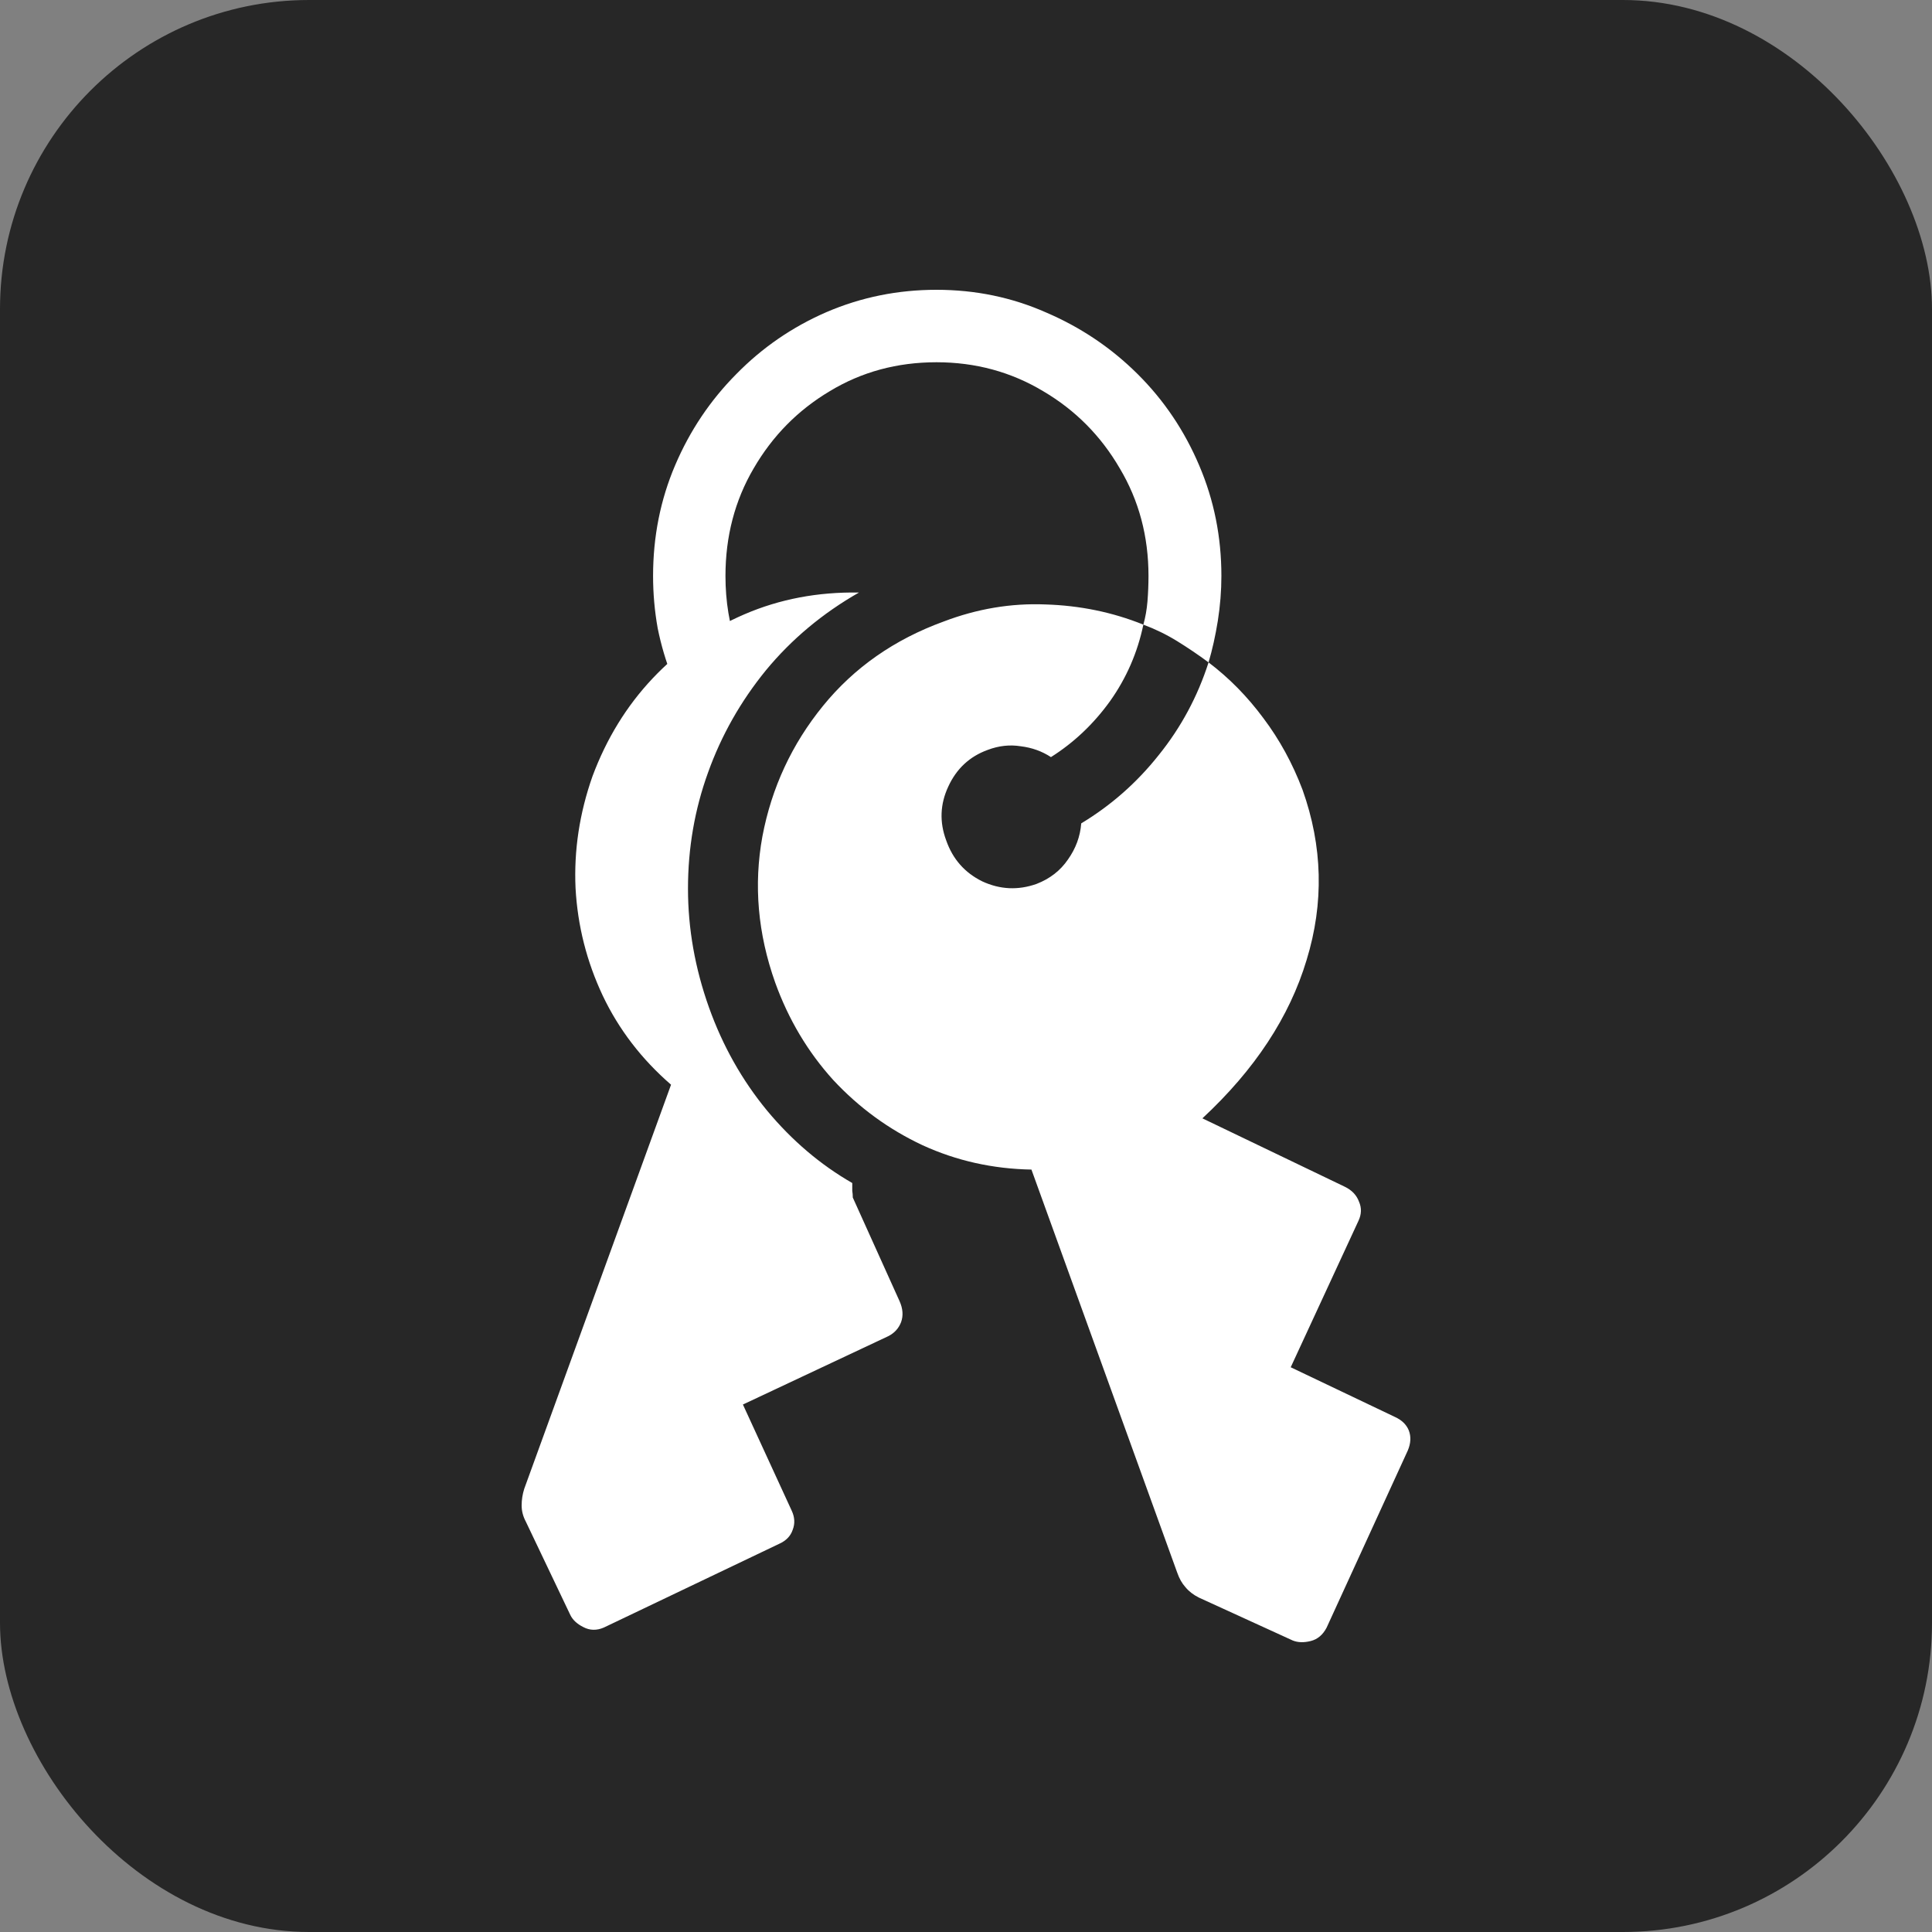 <svg width="100" height="100" viewBox="0 0 100 100" fill="none" xmlns="http://www.w3.org/2000/svg">
  <rect x="0" y="0" width="100" height="100" fill="#808080" stroke="none"/>
  <rect width="100" height="100" rx="16" fill="#272727" />
  <path
    d="M66.913 84.912L62.05 82.689C61.767 82.546 61.536 82.368 61.359 82.153C61.182 81.957 61.04 81.707 60.934 81.403L53.387 60.537C51.385 60.501 49.508 60.081 47.754 59.278C46 58.456 44.459 57.331 43.13 55.903C41.819 54.456 40.818 52.778 40.127 50.867C39.224 48.331 39.002 45.804 39.463 43.286C39.941 40.769 40.986 38.518 42.599 36.536C44.211 34.554 46.292 33.099 48.843 32.17C50.579 31.509 52.333 31.215 54.105 31.286C55.894 31.34 57.586 31.688 59.18 32.331C58.879 33.777 58.303 35.099 57.453 36.295C56.603 37.474 55.584 38.438 54.397 39.188C53.936 38.885 53.414 38.697 52.829 38.626C52.262 38.536 51.695 38.599 51.129 38.813C50.19 39.152 49.508 39.786 49.082 40.715C48.657 41.626 48.622 42.554 48.976 43.501C49.313 44.465 49.933 45.17 50.836 45.617C51.757 46.045 52.696 46.09 53.653 45.751C54.344 45.483 54.884 45.063 55.274 44.492C55.681 43.92 55.912 43.295 55.965 42.617C57.506 41.688 58.844 40.51 59.977 39.081C61.129 37.652 61.988 36.054 62.555 34.286C63.618 35.09 64.566 36.054 65.398 37.179C66.231 38.286 66.904 39.518 67.418 40.876C68.463 43.804 68.534 46.742 67.63 49.688C66.745 52.635 64.947 55.367 62.236 57.885L69.597 61.421C69.969 61.599 70.217 61.858 70.341 62.197C70.483 62.519 70.474 62.849 70.314 63.189L66.807 70.769L72.201 73.341C72.555 73.501 72.795 73.734 72.919 74.037C73.043 74.359 73.025 74.707 72.865 75.082L68.667 84.243C68.472 84.618 68.197 84.85 67.843 84.939C67.489 85.028 67.179 85.019 66.913 84.912ZM31.252 84.243C30.88 84.403 30.525 84.394 30.189 84.216C29.87 84.055 29.648 83.85 29.524 83.6L27.213 78.751C27.071 78.484 27 78.207 27 77.921C27 77.635 27.044 77.35 27.133 77.064L34.733 56.144C33.209 54.822 32.031 53.287 31.199 51.537C30.366 49.769 29.896 47.911 29.79 45.965C29.702 44.019 29.994 42.09 30.667 40.179C31.393 38.233 32.43 36.545 33.776 35.117C35.123 33.688 36.708 32.581 38.533 31.795C40.358 31.009 42.333 30.634 44.459 30.67C42.581 31.741 40.977 33.081 39.649 34.688C38.338 36.295 37.337 38.063 36.646 39.992C35.955 41.902 35.61 43.903 35.61 45.992C35.61 48.063 35.973 50.117 36.699 52.153C37.408 54.135 38.409 55.912 39.702 57.483C40.995 59.037 42.466 60.287 44.113 61.233C44.113 61.376 44.113 61.51 44.113 61.635C44.131 61.742 44.14 61.858 44.14 61.983L46.558 67.341C46.735 67.733 46.762 68.099 46.638 68.439C46.514 68.76 46.292 69.001 45.973 69.162L38.453 72.698L40.977 78.189C41.137 78.528 41.155 78.859 41.031 79.18C40.924 79.501 40.694 79.743 40.34 79.903L31.252 84.243ZM34.786 35.036C34.467 34.233 34.219 33.393 34.042 32.518C33.883 31.625 33.803 30.724 33.803 29.813C33.803 27.777 34.184 25.866 34.945 24.081C35.707 22.295 36.761 20.723 38.108 19.366C39.454 17.991 41.013 16.92 42.785 16.152C44.574 15.384 46.469 15 48.471 15C50.491 15 52.386 15.393 54.158 16.179C55.947 16.947 57.524 18.009 58.888 19.366C60.252 20.723 61.315 22.304 62.077 24.107C62.839 25.893 63.219 27.795 63.219 29.813C63.219 30.581 63.157 31.358 63.033 32.143C62.909 32.911 62.75 33.625 62.555 34.286C62.024 33.893 61.483 33.527 60.934 33.188C60.385 32.849 59.8 32.563 59.18 32.331C59.286 31.956 59.357 31.554 59.393 31.125C59.428 30.679 59.446 30.241 59.446 29.813C59.446 27.759 58.95 25.902 57.958 24.241C56.983 22.563 55.664 21.232 53.998 20.25C52.333 19.25 50.491 18.75 48.471 18.75C46.434 18.75 44.592 19.25 42.944 20.25C41.296 21.232 39.986 22.563 39.011 24.241C38.037 25.902 37.55 27.759 37.55 29.813C37.55 31.134 37.753 32.367 38.161 33.509L34.786 35.036Z"
    fill="white" />
</svg>
